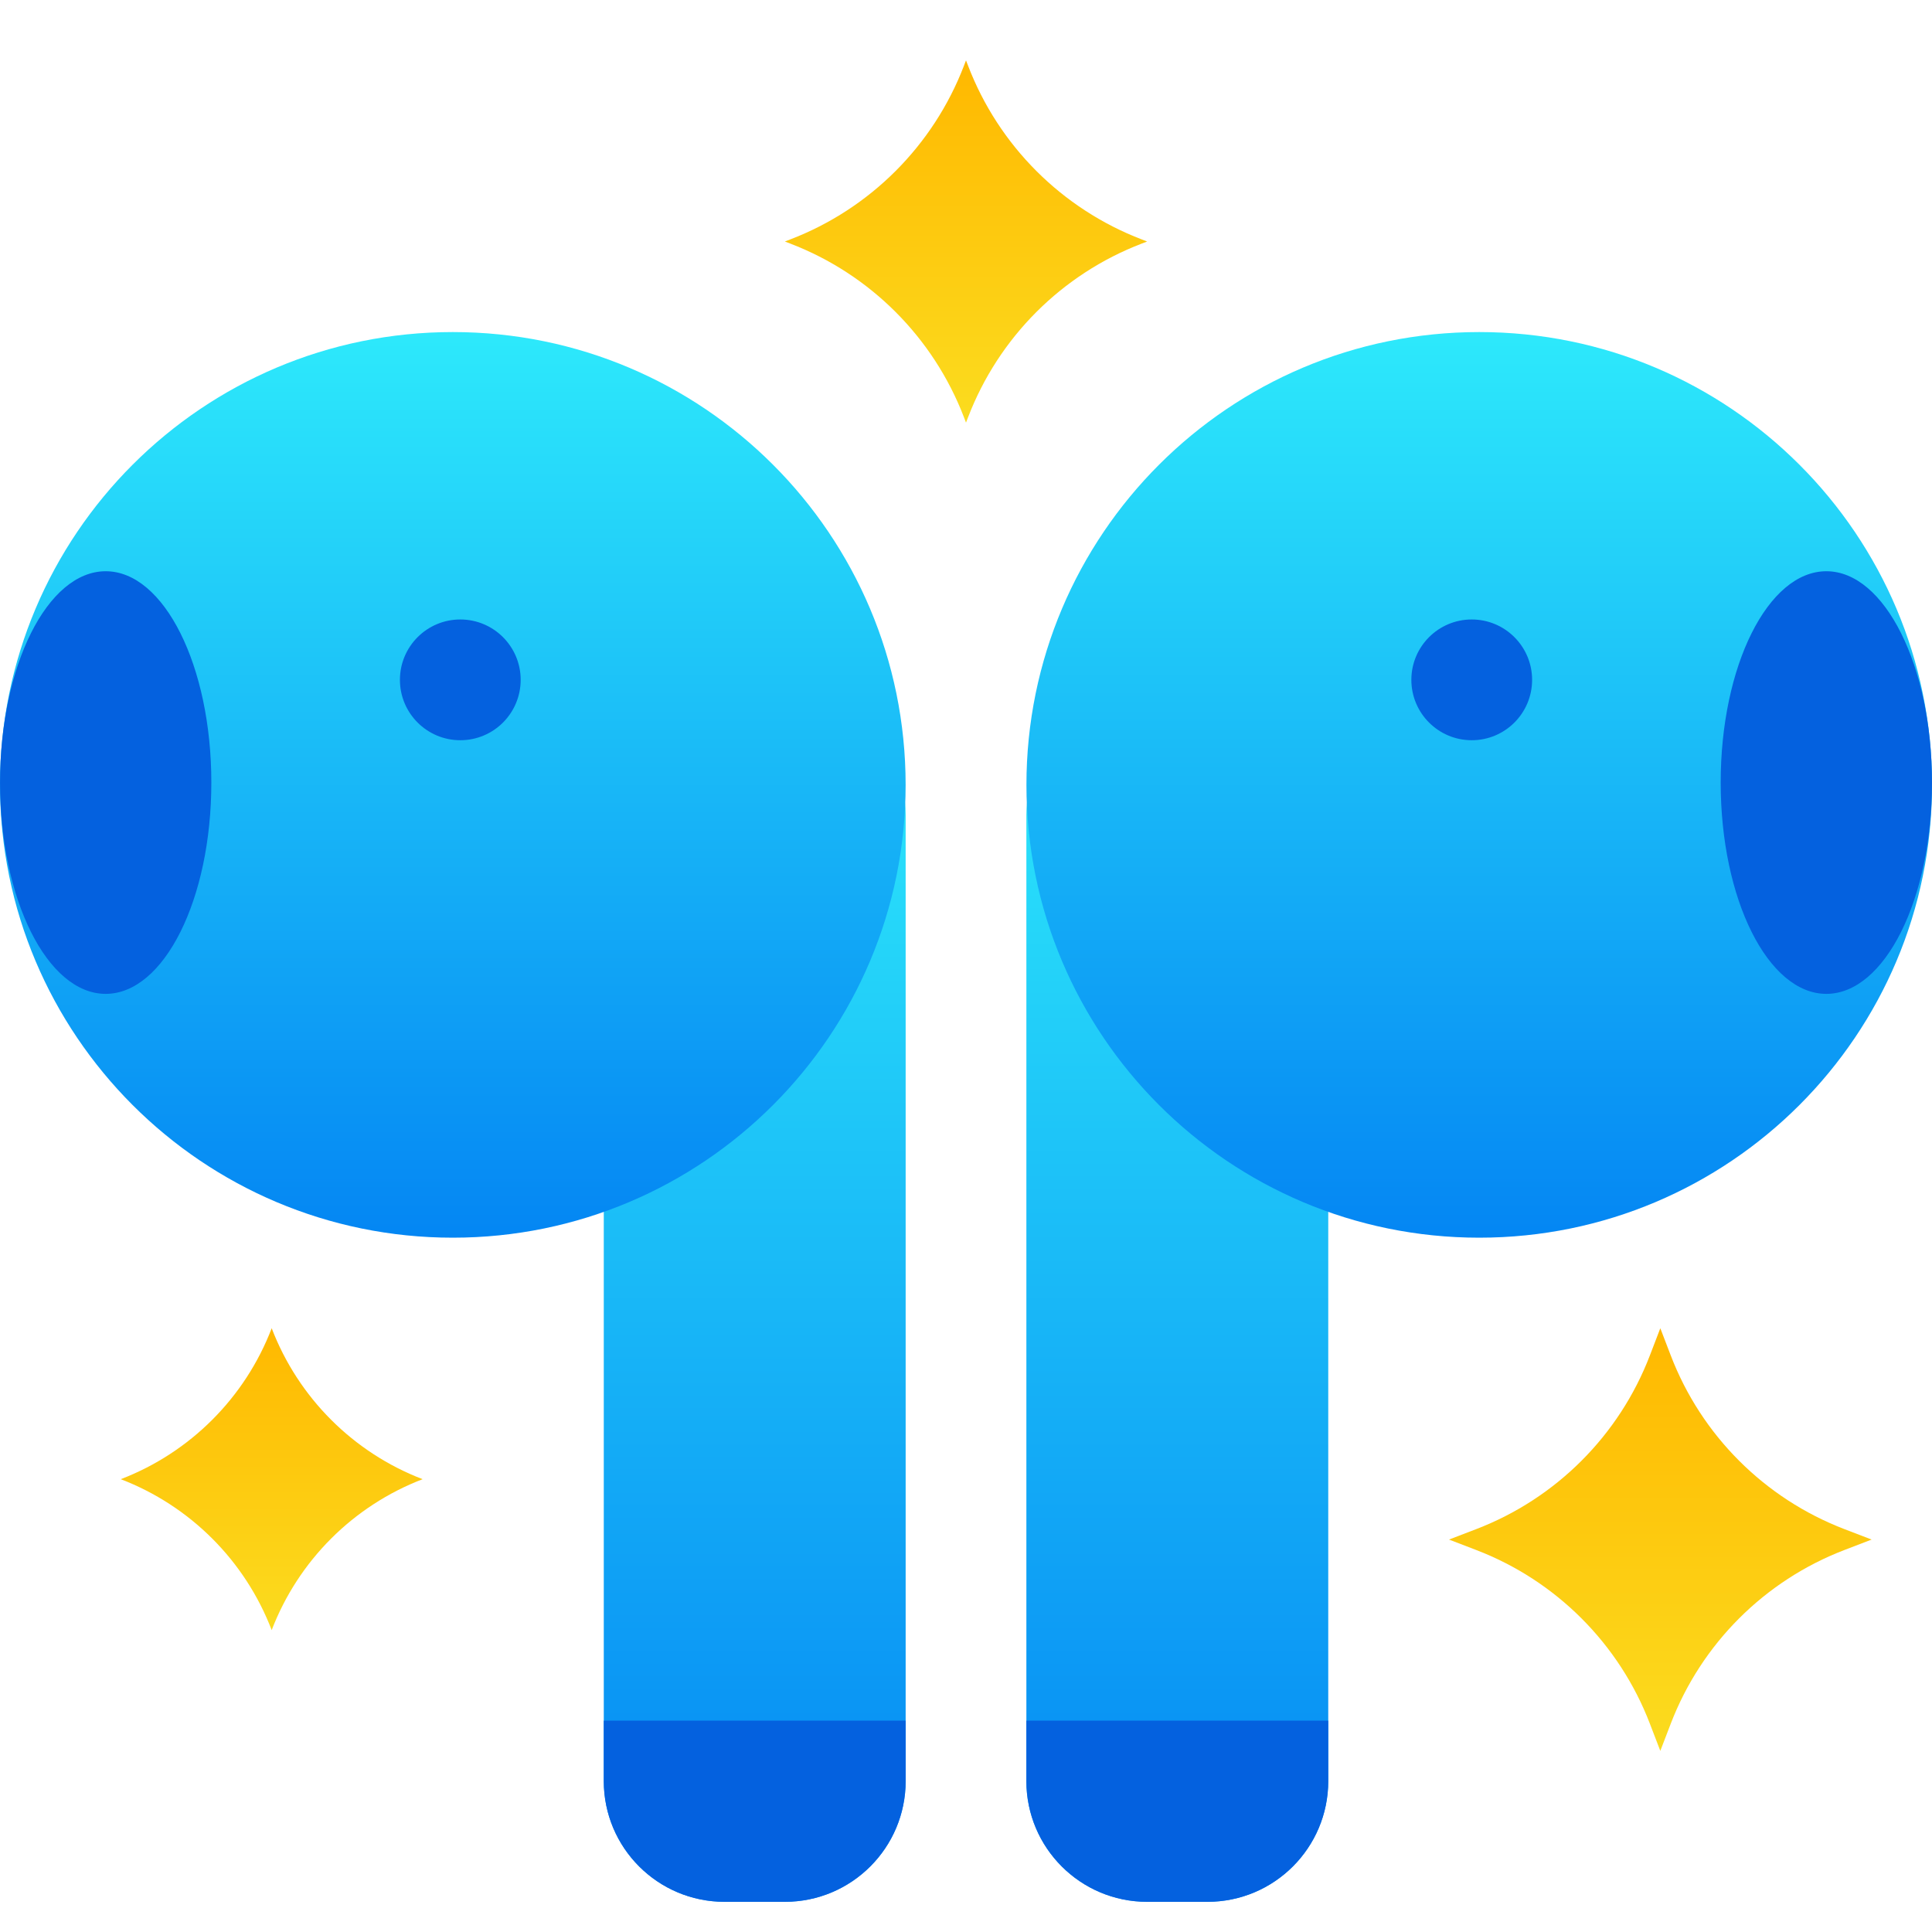 <svg width="64" height="64" viewBox="0 0 64 64" fill="none" xmlns="http://www.w3.org/2000/svg">
<g clip-path="url(#clip0)">
<path fill-rule="evenodd" clip-rule="evenodd" d="M24.001 23C21.792 23 20.001 24.791 20.001 27V59C20.001 61.209 21.792 63 24.001 63H26.001C28.21 63 30.001 61.209 30.001 59V27C30.001 24.791 28.21 23 26.001 23H24.001ZM40 23C42.209 23 44 24.791 44 27V59C44 61.209 42.209 63 40 63H38C35.791 63 34 61.209 34 59V27C34 24.791 35.791 23 38 23H40Z" fill="url(#paint0_linear)"/>
<path fill-rule="evenodd" clip-rule="evenodd" d="M30.001 59V57H20.001V59C20.001 61.209 21.792 63 24.001 63H26.001C28.21 63 30.001 61.209 30.001 59ZM34 59V57H44V59C44 61.209 42.209 63 40 63H38C35.791 63 34 61.209 34 59Z" fill="#0461DF"/>
<path fill-rule="evenodd" clip-rule="evenodd" d="M49.002 41C40.717 41 34.002 34.284 34.002 26C34.002 17.716 40.717 11 49.002 11C57.286 11 64.001 17.716 64.001 26C64.001 34.284 57.286 41 49.002 41ZM15 41C23.284 41 30 34.284 30 26C30 17.716 23.284 11 15 11C6.716 11 -7.62939e-06 17.716 -7.62939e-06 26C-7.62939e-06 34.284 6.716 41 15 41Z" fill="url(#paint1_linear)"/>
<ellipse cx="3.501" cy="25.923" rx="3.5" ry="7" fill="#0461DF"/>
<ellipse cx="15.248" cy="22.521" rx="2" ry="2" fill="#0461DF"/>
<ellipse rx="3.5" ry="7" transform="matrix(-1 0 0 1 60.5 25.923)" fill="#0461DF"/>
<ellipse rx="2" ry="2" transform="matrix(-1 0 0 1 48.753 22.521)" fill="#0461DF"/>
<path d="M55 44L55.345 44.899C56.36 47.547 58.453 49.64 61.101 50.655L62 51L61.101 51.345C58.453 52.36 56.36 54.453 55.345 57.101L55 58L54.655 57.101C53.64 54.453 51.547 52.36 48.899 51.345L48 51L48.899 50.655C51.547 49.64 53.64 47.547 54.655 44.899L55 44Z" fill="url(#paint2_linear)"/>
<path d="M32 2L32.068 2.176C33.083 4.824 35.176 6.917 37.824 7.932L38 8L37.824 8.068C35.176 9.083 33.083 11.176 32.068 13.824L32 14L31.933 13.824C30.917 11.176 28.824 9.083 26.176 8.068L26 8L26.176 7.932C28.824 6.917 30.917 4.824 31.933 2.176L32 2Z" fill="url(#paint3_linear)"/>
<path d="M9 44C9.882 46.3 11.7 48.118 14 49C11.7 49.882 9.882 51.7 9 54C8.118 51.7 6.3 49.882 4 49C6.3 48.118 8.118 46.3 9 44Z" fill="url(#paint4_linear)"/>
</g>
<defs>
<linearGradient id="paint0_linear" x1="39" y1="23" x2="39" y2="63" gradientUnits="userSpaceOnUse">
<stop stop-color="#2DE9FB"/>
<stop offset="1" stop-color="#0486F3"/>
</linearGradient>
<linearGradient id="paint1_linear" x1="15" y1="11" x2="15" y2="41" gradientUnits="userSpaceOnUse">
<stop stop-color="#2DE9FB"/>
<stop offset="1" stop-color="#0486F3"/>
</linearGradient>
<linearGradient id="paint2_linear" x1="55" y1="44" x2="55" y2="58" gradientUnits="userSpaceOnUse">
<stop stop-color="#FFB800"/>
<stop offset="1" stop-color="#FBDC1F"/>
</linearGradient>
<linearGradient id="paint3_linear" x1="32" y1="2" x2="32" y2="14" gradientUnits="userSpaceOnUse">
<stop stop-color="#FFB800"/>
<stop offset="1" stop-color="#FBDC1F"/>
</linearGradient>
<linearGradient id="paint4_linear" x1="9" y1="44" x2="9" y2="54" gradientUnits="userSpaceOnUse">
<stop stop-color="#FFB800"/>
<stop offset="1" stop-color="#FBDC1F"/>
</linearGradient>
<clipPath id="clip0">
<rect width="64" height="64" fill="white"/>
</clipPath>
</defs>
</svg>
